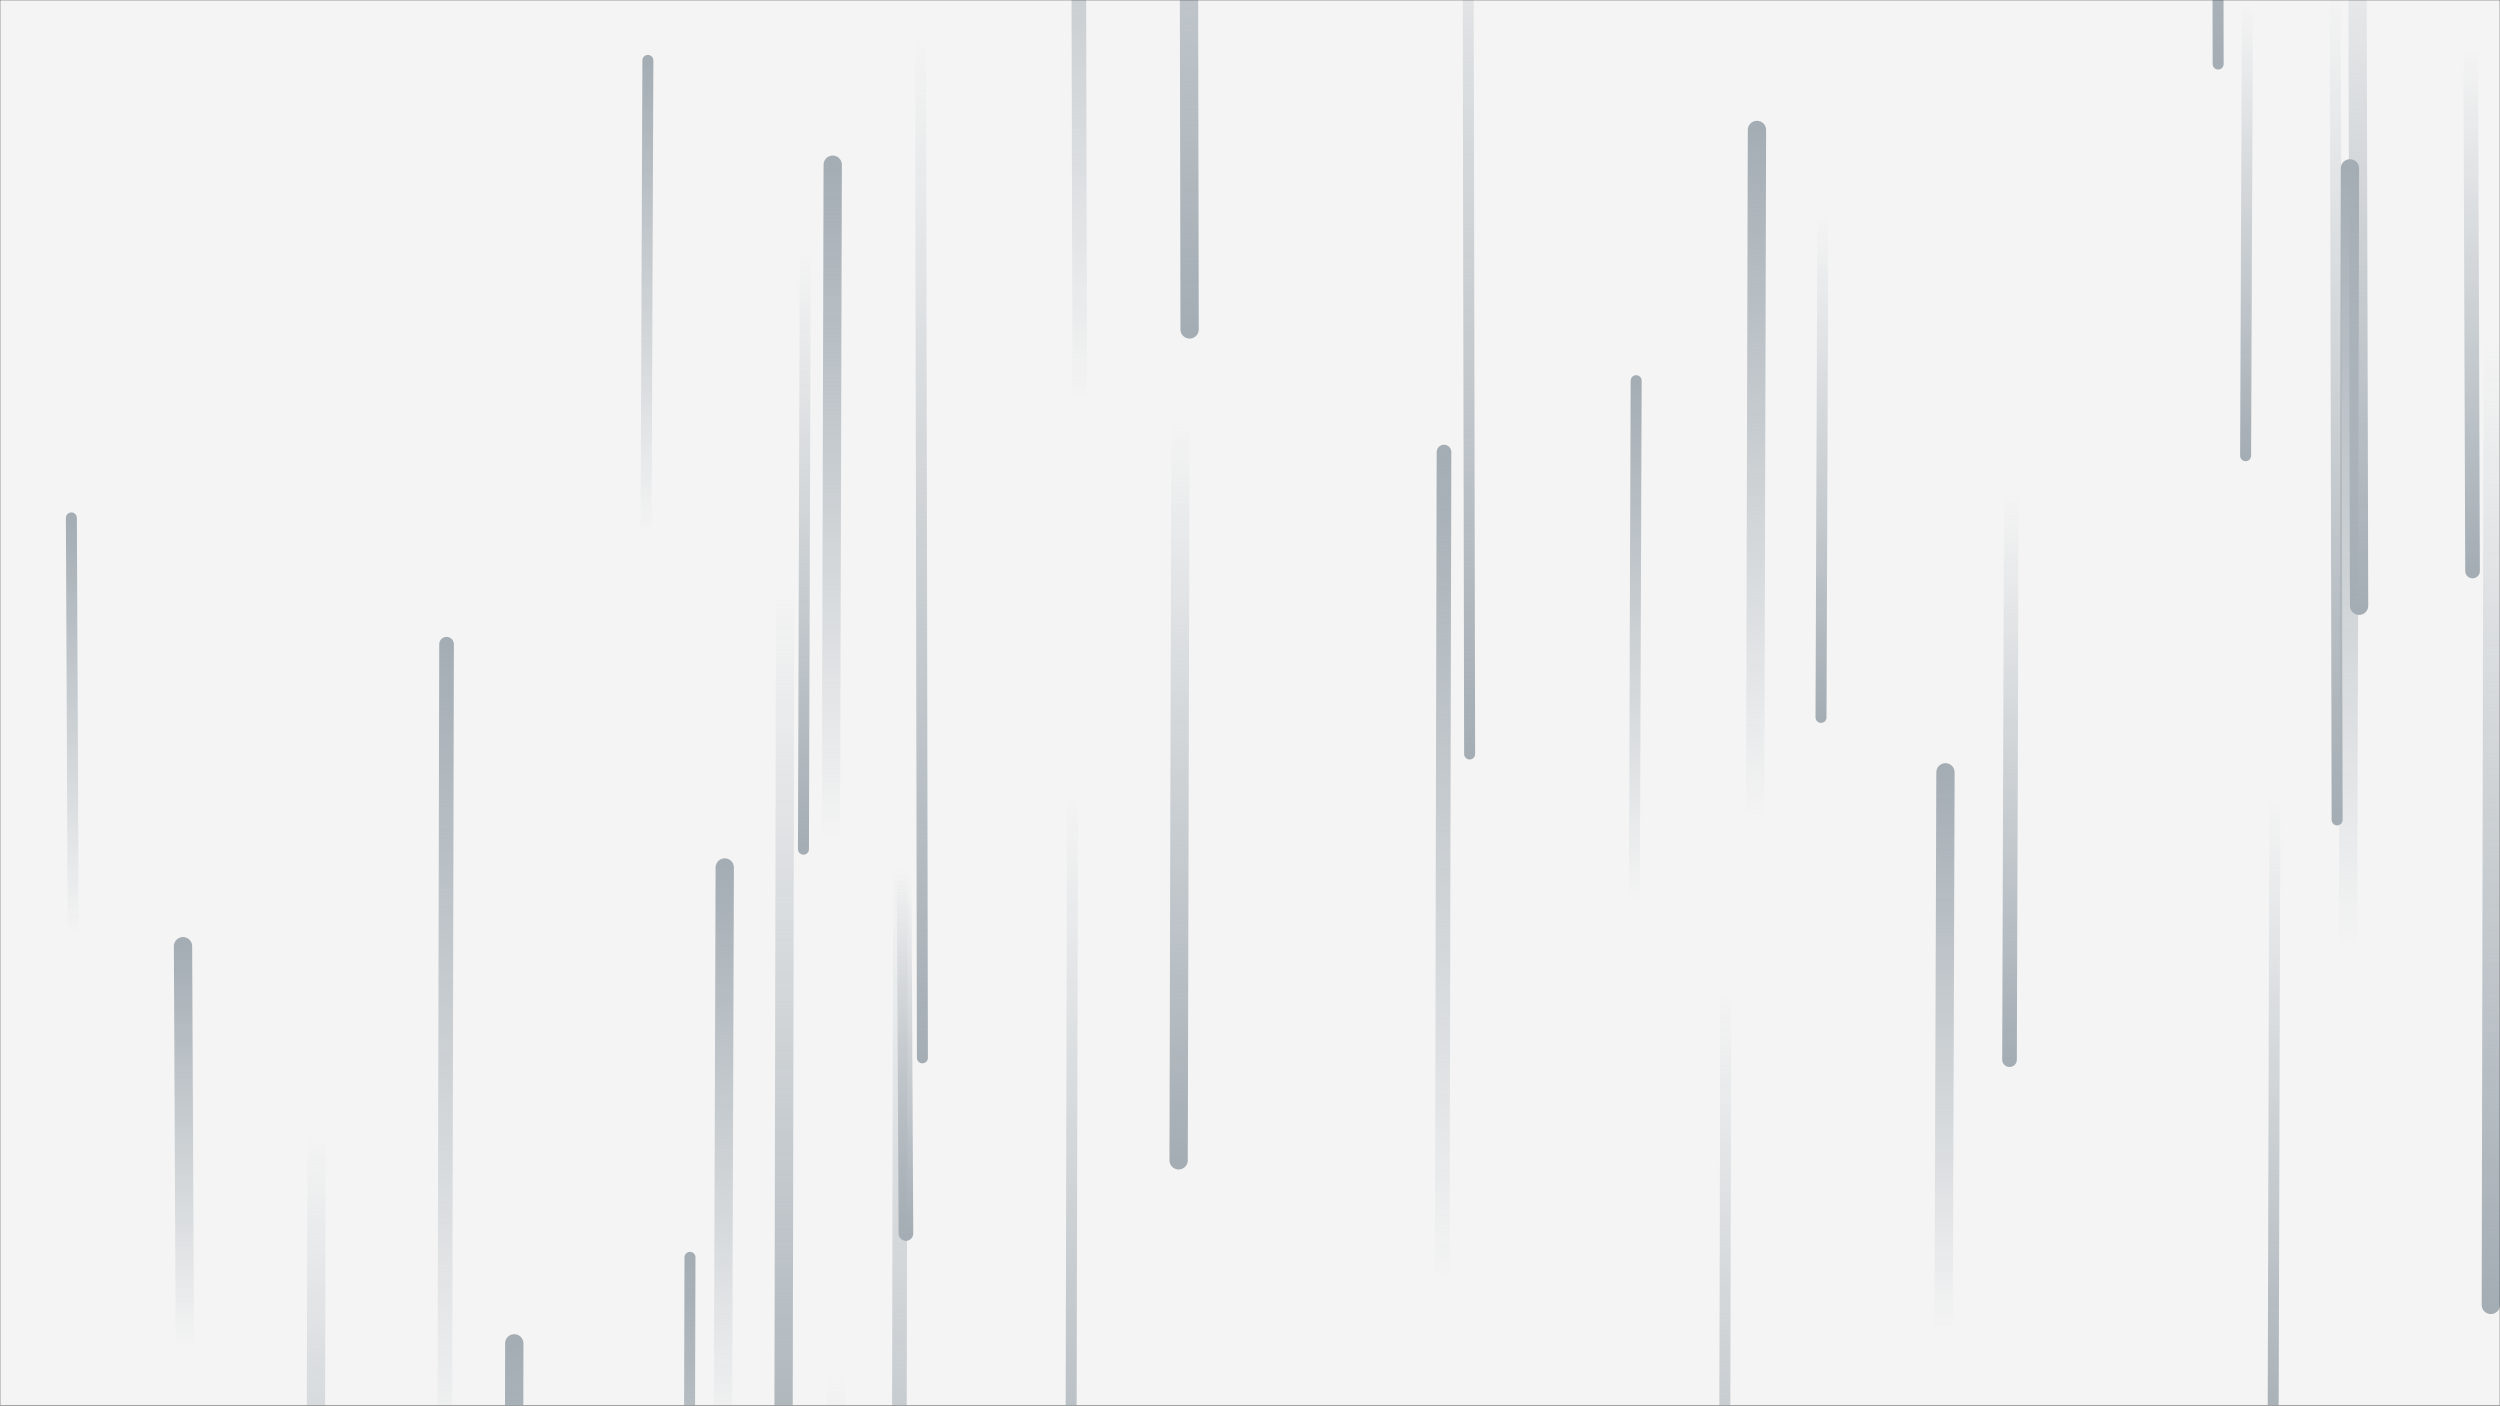 <svg xmlns="http://www.w3.org/2000/svg" version="1.1" xmlns:xlink="http://www.w3.org/1999/xlink" xmlns:svgjs="http://svgjs.dev/svgjs" width="1366" height="768" preserveAspectRatio="none" viewBox="0 0 1366 768"><rect x="0" y="0" width="1366" height="768" fill="#333333" stroke="none"/><g mask="url(&quot;#SvgjsMask1015&quot;)" fill="none"><rect width="1366" height="768" x="0" y="0" fill="rgba(244, 244, 244, 1)"></rect><path d="M1351 312L1350 27" stroke-width="8" stroke="url(&quot;#SvgjsLinearGradient1016&quot;)" stroke-linecap="round" class="Down"></path><path d="M1277 448L1276 -6" stroke-width="6" stroke="url(&quot;#SvgjsLinearGradient1016&quot;)" stroke-linecap="round" class="Down"></path><path d="M1099 271L1098 579" stroke-width="8" stroke="url(&quot;#SvgjsLinearGradient1016&quot;)" stroke-linecap="round" class="Down"></path><path d="M960 71L959 446" stroke-width="10" stroke="url(&quot;#SvgjsLinearGradient1017&quot;)" stroke-linecap="round" class="Up"></path><path d="M1284 92L1283 517" stroke-width="10" stroke="url(&quot;#SvgjsLinearGradient1017&quot;)" stroke-linecap="round" class="Up"></path><path d="M101 736L100 517" stroke-width="10" stroke="url(&quot;#SvgjsLinearGradient1017&quot;)" stroke-linecap="round" class="Up"></path><path d="M789 247L788 701" stroke-width="8" stroke="url(&quot;#SvgjsLinearGradient1017&quot;)" stroke-linecap="round" class="Up"></path><path d="M1212 35L1211 -509" stroke-width="6" stroke="url(&quot;#SvgjsLinearGradient1016&quot;)" stroke-linecap="round" class="Down"></path><path d="M440 138L439 464" stroke-width="6" stroke="url(&quot;#SvgjsLinearGradient1016&quot;)" stroke-linecap="round" class="Down"></path><path d="M1362 184L1361 713" stroke-width="10" stroke="url(&quot;#SvgjsLinearGradient1016&quot;)" stroke-linecap="round" class="Down"></path><path d="M244 352L243 799" stroke-width="8" stroke="url(&quot;#SvgjsLinearGradient1017&quot;)" stroke-linecap="round" class="Up"></path><path d="M590 221L589 -207" stroke-width="8" stroke="url(&quot;#SvgjsLinearGradient1017&quot;)" stroke-linecap="round" class="Up"></path><path d="M1243 437L1242 794" stroke-width="6" stroke="url(&quot;#SvgjsLinearGradient1016&quot;)" stroke-linecap="round" class="Down"></path><path d="M492 471L491 1000" stroke-width="8" stroke="url(&quot;#SvgjsLinearGradient1016&quot;)" stroke-linecap="round" class="Down"></path><path d="M504 578L503 21" stroke-width="6" stroke="url(&quot;#SvgjsLinearGradient1016&quot;)" stroke-linecap="round" class="Down"></path><path d="M1289 331L1288 -70" stroke-width="10" stroke="url(&quot;#SvgjsLinearGradient1016&quot;)" stroke-linecap="round" class="Down"></path><path d="M1228 2L1227 249" stroke-width="6" stroke="url(&quot;#SvgjsLinearGradient1016&quot;)" stroke-linecap="round" class="Down"></path><path d="M495 674L494 477" stroke-width="8" stroke="url(&quot;#SvgjsLinearGradient1016&quot;)" stroke-linecap="round" class="Down"></path><path d="M396 474L395 787" stroke-width="10" stroke="url(&quot;#SvgjsLinearGradient1017&quot;)" stroke-linecap="round" class="Up"></path><path d="M943 541L942 953" stroke-width="6" stroke="url(&quot;#SvgjsLinearGradient1016&quot;)" stroke-linecap="round" class="Down"></path><path d="M996 119L995 392" stroke-width="6" stroke="url(&quot;#SvgjsLinearGradient1016&quot;)" stroke-linecap="round" class="Down"></path><path d="M455 90L454 459" stroke-width="10" stroke="url(&quot;#SvgjsLinearGradient1017&quot;)" stroke-linecap="round" class="Up"></path><path d="M281 734L280 1294" stroke-width="10" stroke="url(&quot;#SvgjsLinearGradient1017&quot;)" stroke-linecap="round" class="Up"></path><path d="M803 412L802 -128" stroke-width="6" stroke="url(&quot;#SvgjsLinearGradient1016&quot;)" stroke-linecap="round" class="Down"></path><path d="M377 687L376 1070" stroke-width="6" stroke="url(&quot;#SvgjsLinearGradient1017&quot;)" stroke-linecap="round" class="Up"></path><path d="M894 208L893 492" stroke-width="6" stroke="url(&quot;#SvgjsLinearGradient1017&quot;)" stroke-linecap="round" class="Up"></path><path d="M40 510L39 283" stroke-width="6" stroke="url(&quot;#SvgjsLinearGradient1017&quot;)" stroke-linecap="round" class="Up"></path><path d="M457 748L456 1296" stroke-width="10" stroke="url(&quot;#SvgjsLinearGradient1016&quot;)" stroke-linecap="round" class="Down"></path><path d="M173 619L172 1029" stroke-width="10" stroke="url(&quot;#SvgjsLinearGradient1016&quot;)" stroke-linecap="round" class="Down"></path><path d="M429 321L428 847" stroke-width="10" stroke="url(&quot;#SvgjsLinearGradient1016&quot;)" stroke-linecap="round" class="Down"></path><path d="M586 435L585 898" stroke-width="6" stroke="url(&quot;#SvgjsLinearGradient1016&quot;)" stroke-linecap="round" class="Down"></path><path d="M1063 422L1062 728" stroke-width="10" stroke="url(&quot;#SvgjsLinearGradient1017&quot;)" stroke-linecap="round" class="Up"></path><path d="M650 180L649 -366" stroke-width="10" stroke="url(&quot;#SvgjsLinearGradient1016&quot;)" stroke-linecap="round" class="Down"></path><path d="M354 33L353 292" stroke-width="6" stroke="url(&quot;#SvgjsLinearGradient1017&quot;)" stroke-linecap="round" class="Up"></path><path d="M645 230L644 634" stroke-width="10" stroke="url(&quot;#SvgjsLinearGradient1016&quot;)" stroke-linecap="round" class="Down"></path></g><defs><mask id="SvgjsMask1015"><rect width="1366" height="768" fill="#ffffff"></rect></mask><linearGradient x1="0%" y1="0%" x2="0%" y2="100%" id="SvgjsLinearGradient1016"><stop stop-color="rgba(164, 173, 180, 0)" offset="0"></stop><stop stop-color="rgba(164, 173, 180, 1)" offset="1"></stop></linearGradient><linearGradient x1="0%" y1="100%" x2="0%" y2="0%" id="SvgjsLinearGradient1017"><stop stop-color="rgba(164, 173, 180, 0)" offset="0"></stop><stop stop-color="rgba(164, 173, 180, 1)" offset="1"></stop></linearGradient></defs></svg>